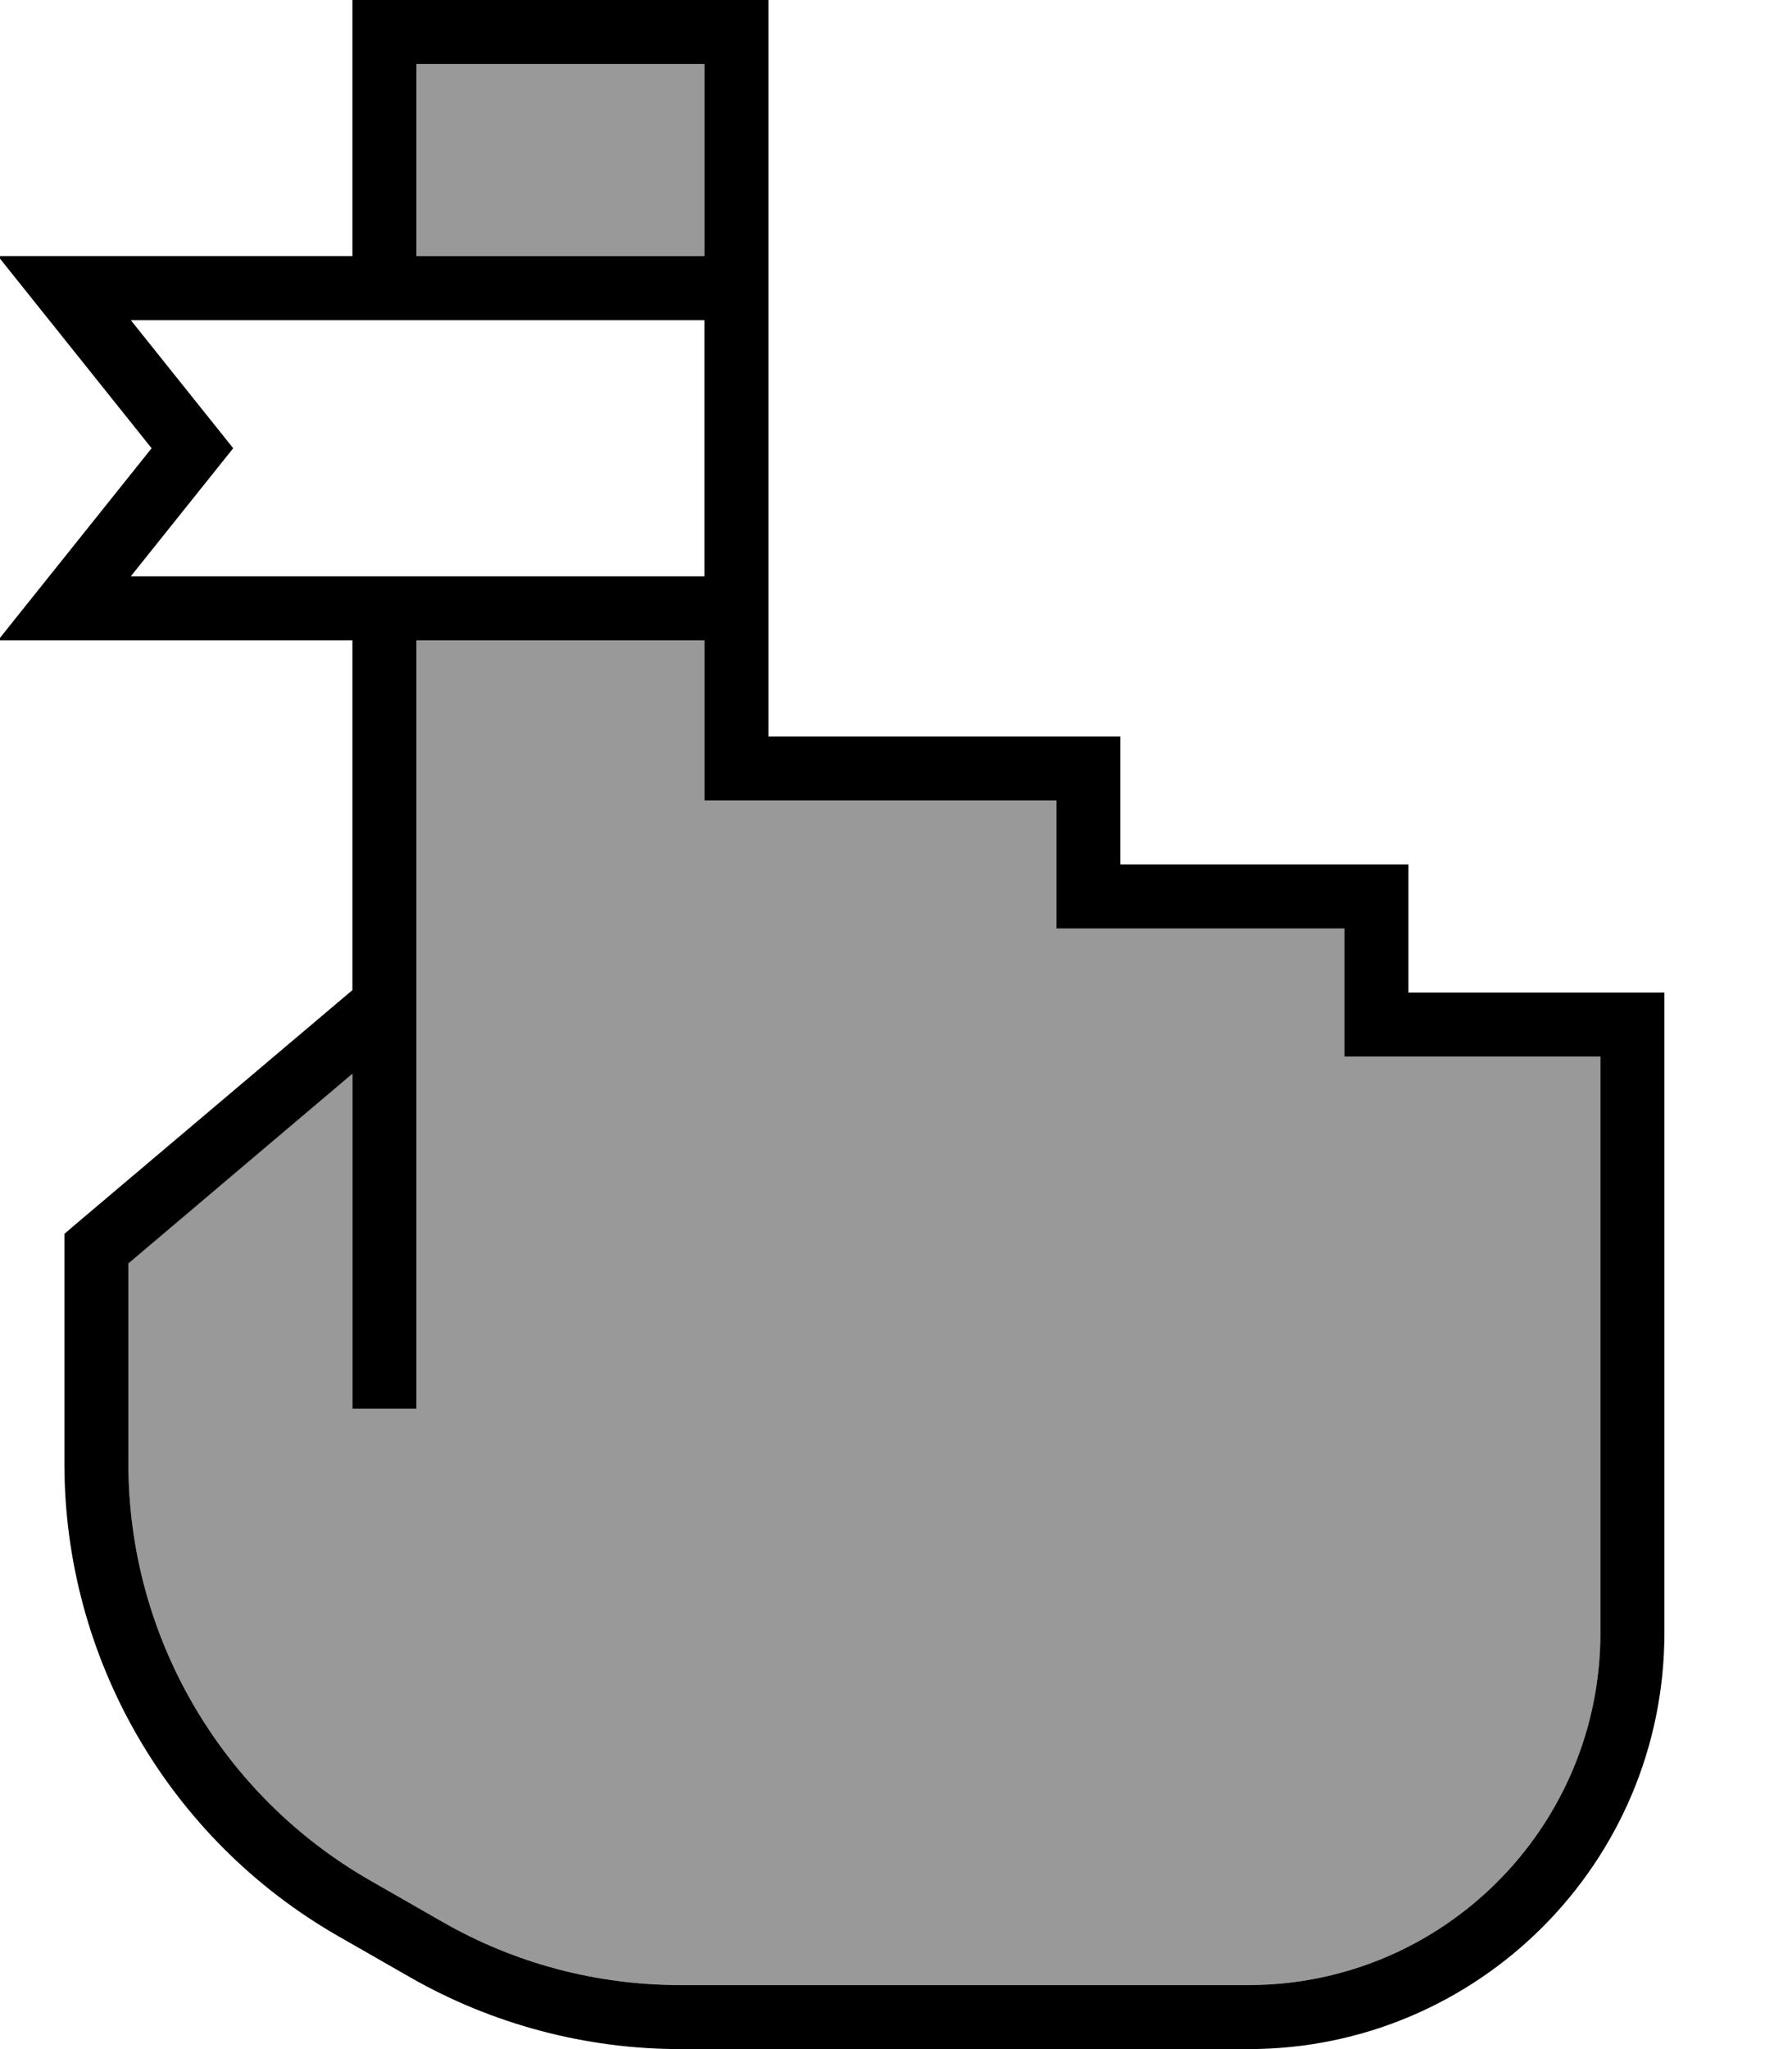 <svg xmlns="http://www.w3.org/2000/svg" viewBox="0 0 448 512"><!--! Font Awesome Pro 7.0.1 by @fontawesome - https://fontawesome.com License - https://fontawesome.com/license (Commercial License) Copyright 2025 Fonticons, Inc. --><path style="fill:currentColor;opacity:.4" d="M32.1 315.7l0 50c0 43.1 23.1 82.8 60.5 104.2l18 10.3c18.1 10.4 38.7 15.8 59.5 15.8l142 0c48.6 0 88-39.4 88-88l0-144-64 0 0-32-72 0 0-32-88 0 0-40-72 0 0 192-16 0 0-83.7-56 47.4zM104.1 16l0 48 72 0 0-48-72 0z"/><path style="fill:currentColor;opacity:1" d="M96.1 0l-8 0 0 64-88.6 0c4 5 16.8 21 38.4 48-21.6 27-34.4 43-38.4 48l88.6 0 0 87.4-69.2 58.5-2.8 2.4 0 57.4c0 48.8 26.2 93.9 68.5 118.1l18 10.3c20.5 11.7 43.8 17.9 67.5 17.9l142 0c57.4 0 104-46.6 104-104l0-160-64 0 0-32-72 0 0-32-88 0 0-184-96 0zm80 64l-72 0 0-48 72 0 0 48zm0 16l0 64-143.4 0 21.6-27 4-5-4-5-21.6-27 143.4 0zm0 80l0 40 88 0 0 32 72 0 0 32 64 0 0 144c0 48.6-39.4 88-88 88l-142 0c-20.9 0-41.4-5.4-59.5-15.8l-18-10.3c-37.4-21.4-60.5-61.1-60.5-104.2l0-50 56-47.4 0 83.7 16 0 0-192 72 0z"/></svg>